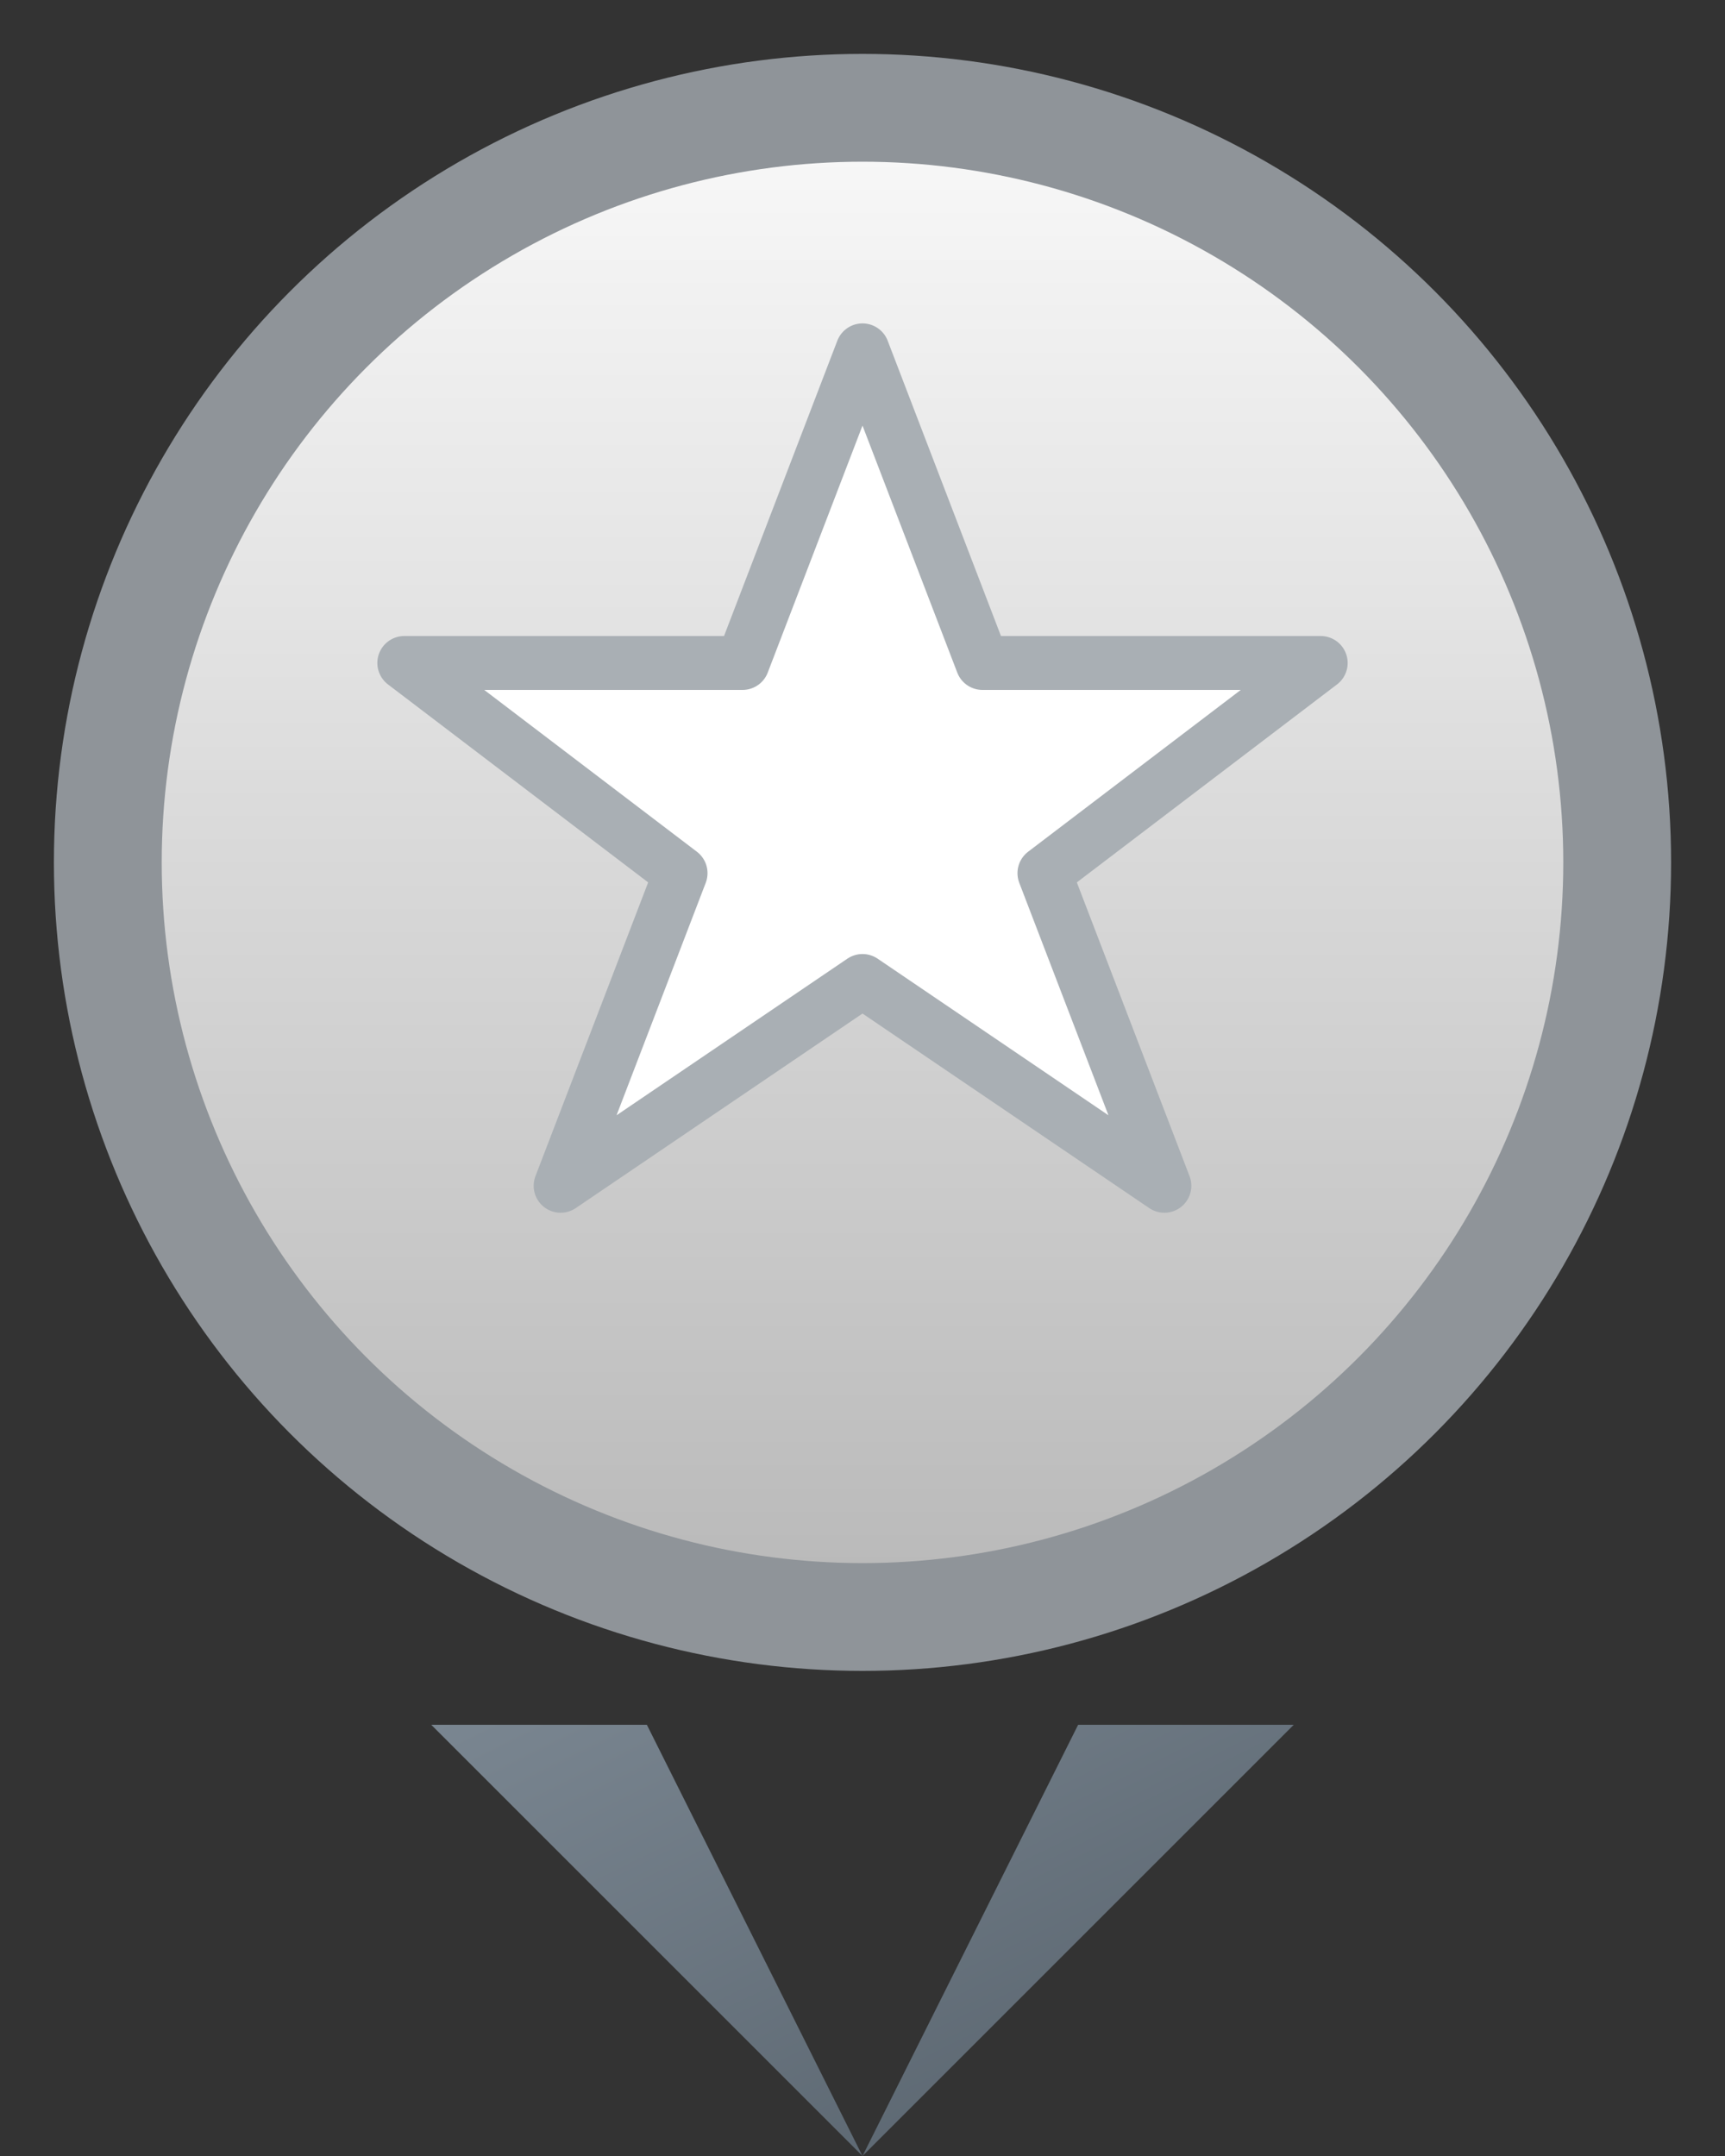 <svg xmlns="http://www.w3.org/2000/svg" viewBox="0 0 128 160">
  <rect x="0" y="0" width="128" height="160" fill="#333333" stroke="none"/>
  <defs>
    <linearGradient id="silver-medal" x1="0%" y1="0%" x2="0%" y2="100%">
      <stop offset="0%" stop-color="#f9f9f9" />
      <stop offset="100%" stop-color="#b8b8b8" />
    </linearGradient>
    <linearGradient id="silver-ribbon" x1="0%" y1="0%" x2="100%" y2="100%">
      <stop offset="0%" stop-color="#7a8691" />
      <stop offset="100%" stop-color="#55606a" />
    </linearGradient>
  </defs>
  <g fill="none" fill-rule="evenodd">
    <path d="M32 128h16l16 32 16-32h16l-32 32z" fill="url(#silver-ribbon)" />
    <circle cx="64" cy="64" r="56" fill="url(#silver-medal)" stroke="#8f9499" stroke-width="8" />
    <polygon points="64 26 72.9 49.2 98 49.2 77.5 64.8 86.4 88 64 72.8 41.6 88 50.5 64.8 30 49.2 55.1 49.2" fill="#ffffff" stroke="#a9afb4" stroke-width="4" stroke-linejoin="round" />
  </g>
</svg>
